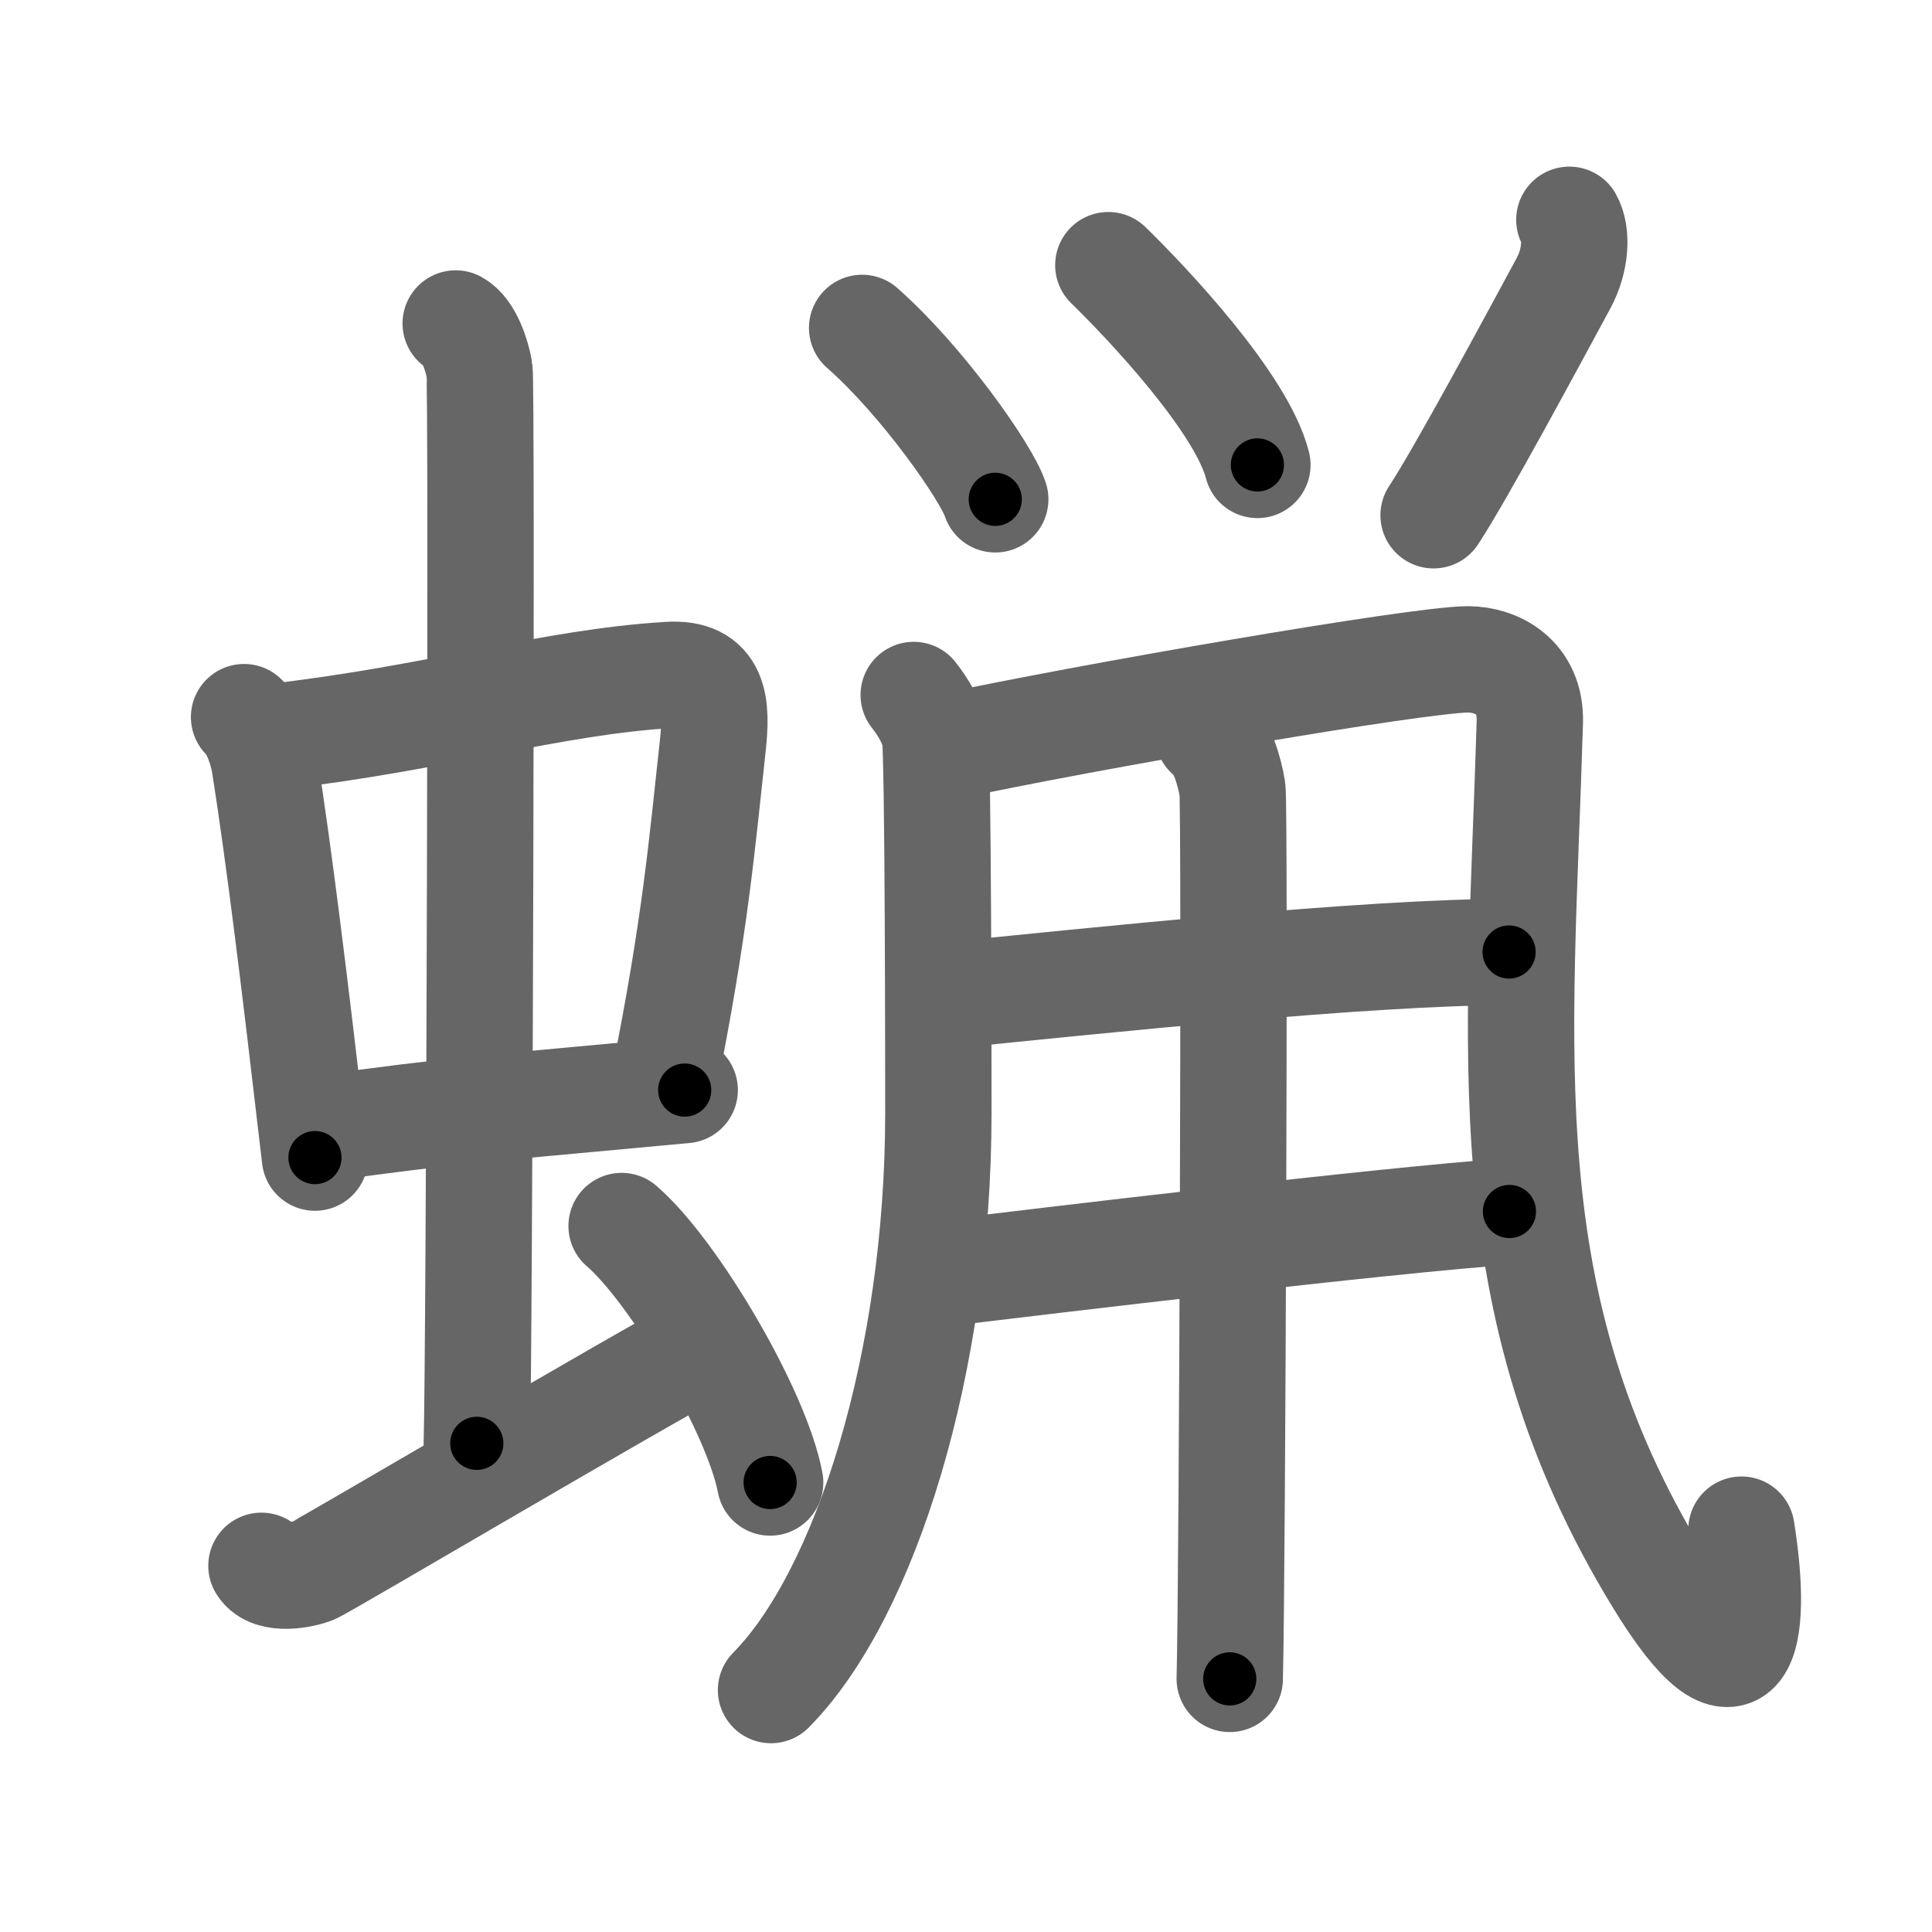 <svg xmlns="http://www.w3.org/2000/svg" viewBox="0 0 109 109" id="874b"><g fill="none" stroke="#666" stroke-width="6" stroke-linecap="round" stroke-linejoin="round"><g><g><g><g><path d="M13.77,40.46c0.61,0.55,1.05,1.92,1.16,2.65c0.83,5.27,1.68,12.22,2.84,22.2" /><path d="M15.38,41.58c9.29-1.06,15.63-3.09,22.35-3.5c2.62-0.16,2.74,1.68,2.48,4.03c-0.6,5.44-0.97,10.09-2.78,19.08" /><path d="M18.11,63.68c7.48-1.06,10.06-1.2,20.52-2.18" /></g><g><path d="M25.71,18.25c0.75,0.4,1.2,1.81,1.34,2.61c0.15,0.8,0,55.55-0.15,60.57" /></g></g><path d="M14.75,88.34c0.55,0.89,2.38,0.5,2.93,0.27c0.55-0.22,18.68-10.93,22.1-12.7" /><path d="M35.07,69.17c2.96,2.55,7.64,10.5,8.38,14.47" /></g><g><g><g><path d="M48.64,18.5c3.39,2.98,7.03,8.18,7.51,9.67" /><path d="M62.53,14.96c2.21,2.15,7.52,7.78,8.41,11.27" /><path d="M88.54,12.4c0.44,0.77,0.38,2.28-0.34,3.6c-1.78,3.29-5.79,10.75-7.32,13.07" /></g></g><g><path d="M51.55,39.21c0.59,0.75,0.99,1.49,1.19,2.24c0.2,0.75,0.2,19.7,0.2,21.38c0,14.01-4.1,27.11-9.44,32.52" /><path d="M53.35,42.15c7.69-1.66,26.67-4.95,29.47-4.95c1.57,0,3.57,0.95,3.49,3.55C85.75,59.5,84,73.5,93.56,89.14c4.77,7.81,5.69,3.36,4.69-2.84" /><path d="M53.2,56.19c8.57-0.86,23.91-2.48,31.94-2.48" /><path d="M52.83,71.88c6.14-0.74,25.23-3.03,32.33-3.53" /><path d="M68.16,41.44c0.76,0.47,1.22,2.13,1.37,3.08c0.15,0.95,0,44.28-0.15,50.2" /></g></g></g></g><g fill="none" stroke="#000" stroke-width="3" stroke-linecap="round" stroke-linejoin="round"><path d="M13.77,40.46c0.61,0.55,1.05,1.92,1.16,2.65c0.83,5.27,1.68,12.22,2.84,22.2" stroke-dasharray="25.318" stroke-dashoffset="25.318"><animate attributeName="stroke-dashoffset" values="25.318;25.318;0" dur="0.253s" fill="freeze" begin="0s;874b.click" /></path><path d="M15.38,41.58c9.29-1.06,15.63-3.09,22.35-3.5c2.62-0.16,2.74,1.68,2.48,4.03c-0.6,5.44-0.97,10.09-2.78,19.08" stroke-dasharray="47.662" stroke-dashoffset="47.662"><animate attributeName="stroke-dashoffset" values="47.662" fill="freeze" begin="874b.click" /><animate attributeName="stroke-dashoffset" values="47.662;47.662;0" keyTimes="0;0.347;1" dur="0.73s" fill="freeze" begin="0s;874b.click" /></path><path d="M18.11,63.68c7.48-1.06,10.06-1.2,20.52-2.18" stroke-dasharray="20.639" stroke-dashoffset="20.639"><animate attributeName="stroke-dashoffset" values="20.639" fill="freeze" begin="874b.click" /><animate attributeName="stroke-dashoffset" values="20.639;20.639;0" keyTimes="0;0.78;1" dur="0.936s" fill="freeze" begin="0s;874b.click" /></path><path d="M25.71,18.25c0.75,0.4,1.2,1.81,1.34,2.61c0.15,0.8,0,55.55-0.15,60.57" stroke-dasharray="63.585" stroke-dashoffset="63.585"><animate attributeName="stroke-dashoffset" values="63.585" fill="freeze" begin="874b.click" /><animate attributeName="stroke-dashoffset" values="63.585;63.585;0" keyTimes="0;0.662;1" dur="1.414s" fill="freeze" begin="0s;874b.click" /></path><path d="M14.75,88.34c0.55,0.89,2.38,0.5,2.93,0.27c0.55-0.22,18.68-10.93,22.1-12.7" stroke-dasharray="28.63" stroke-dashoffset="28.63"><animate attributeName="stroke-dashoffset" values="28.63" fill="freeze" begin="874b.click" /><animate attributeName="stroke-dashoffset" values="28.63;28.63;0" keyTimes="0;0.832;1" dur="1.7s" fill="freeze" begin="0s;874b.click" /></path><path d="M35.07,69.17c2.96,2.55,7.64,10.5,8.38,14.47" stroke-dasharray="16.903" stroke-dashoffset="16.903"><animate attributeName="stroke-dashoffset" values="16.903" fill="freeze" begin="874b.click" /><animate attributeName="stroke-dashoffset" values="16.903;16.903;0" keyTimes="0;0.91;1" dur="1.869s" fill="freeze" begin="0s;874b.click" /></path><path d="M48.64,18.5c3.39,2.98,7.03,8.18,7.51,9.67" stroke-dasharray="12.316" stroke-dashoffset="12.316"><animate attributeName="stroke-dashoffset" values="12.316" fill="freeze" begin="874b.click" /><animate attributeName="stroke-dashoffset" values="12.316;12.316;0" keyTimes="0;0.884;1" dur="2.115s" fill="freeze" begin="0s;874b.click" /></path><path d="M62.53,14.96c2.21,2.15,7.52,7.78,8.41,11.27" stroke-dasharray="14.182" stroke-dashoffset="14.182"><animate attributeName="stroke-dashoffset" values="14.182" fill="freeze" begin="874b.click" /><animate attributeName="stroke-dashoffset" values="14.182;14.182;0" keyTimes="0;0.882;1" dur="2.399s" fill="freeze" begin="0s;874b.click" /></path><path d="M88.54,12.4c0.44,0.77,0.38,2.28-0.34,3.6c-1.78,3.29-5.79,10.75-7.32,13.07" stroke-dasharray="18.733" stroke-dashoffset="18.733"><animate attributeName="stroke-dashoffset" values="18.733" fill="freeze" begin="874b.click" /><animate attributeName="stroke-dashoffset" values="18.733;18.733;0" keyTimes="0;0.928;1" dur="2.586s" fill="freeze" begin="0s;874b.click" /></path><path d="M51.55,39.21c0.59,0.75,0.99,1.49,1.19,2.24c0.2,0.75,0.2,19.7,0.2,21.38c0,14.01-4.1,27.11-9.44,32.52" stroke-dasharray="58.478" stroke-dashoffset="58.478"><animate attributeName="stroke-dashoffset" values="58.478" fill="freeze" begin="874b.click" /><animate attributeName="stroke-dashoffset" values="58.478;58.478;0" keyTimes="0;0.816;1" dur="3.171s" fill="freeze" begin="0s;874b.click" /></path><path d="M53.35,42.15c7.69-1.66,26.67-4.95,29.47-4.95c1.57,0,3.57,0.95,3.49,3.55C85.75,59.5,84,73.5,93.56,89.14c4.77,7.81,5.69,3.36,4.69-2.84" stroke-dasharray="98.696" stroke-dashoffset="98.696"><animate attributeName="stroke-dashoffset" values="98.696" fill="freeze" begin="874b.click" /><animate attributeName="stroke-dashoffset" values="98.696;98.696;0" keyTimes="0;0.81;1" dur="3.913s" fill="freeze" begin="0s;874b.click" /></path><path d="M53.2,56.19c8.57-0.86,23.91-2.48,31.94-2.48" stroke-dasharray="32.047" stroke-dashoffset="32.047"><animate attributeName="stroke-dashoffset" values="32.047" fill="freeze" begin="874b.click" /><animate attributeName="stroke-dashoffset" values="32.047;32.047;0" keyTimes="0;0.924;1" dur="4.233s" fill="freeze" begin="0s;874b.click" /></path><path d="M52.83,71.88c6.14-0.74,25.23-3.03,32.33-3.53" stroke-dasharray="32.525" stroke-dashoffset="32.525"><animate attributeName="stroke-dashoffset" values="32.525" fill="freeze" begin="874b.click" /><animate attributeName="stroke-dashoffset" values="32.525;32.525;0" keyTimes="0;0.929;1" dur="4.558s" fill="freeze" begin="0s;874b.click" /></path><path d="M68.16,41.44c0.76,0.47,1.22,2.13,1.37,3.08c0.15,0.95,0,44.28-0.15,50.2" stroke-dasharray="53.649" stroke-dashoffset="53.649"><animate attributeName="stroke-dashoffset" values="53.649" fill="freeze" begin="874b.click" /><animate attributeName="stroke-dashoffset" values="53.649;53.649;0" keyTimes="0;0.895;1" dur="5.094s" fill="freeze" begin="0s;874b.click" /></path></g></svg>
